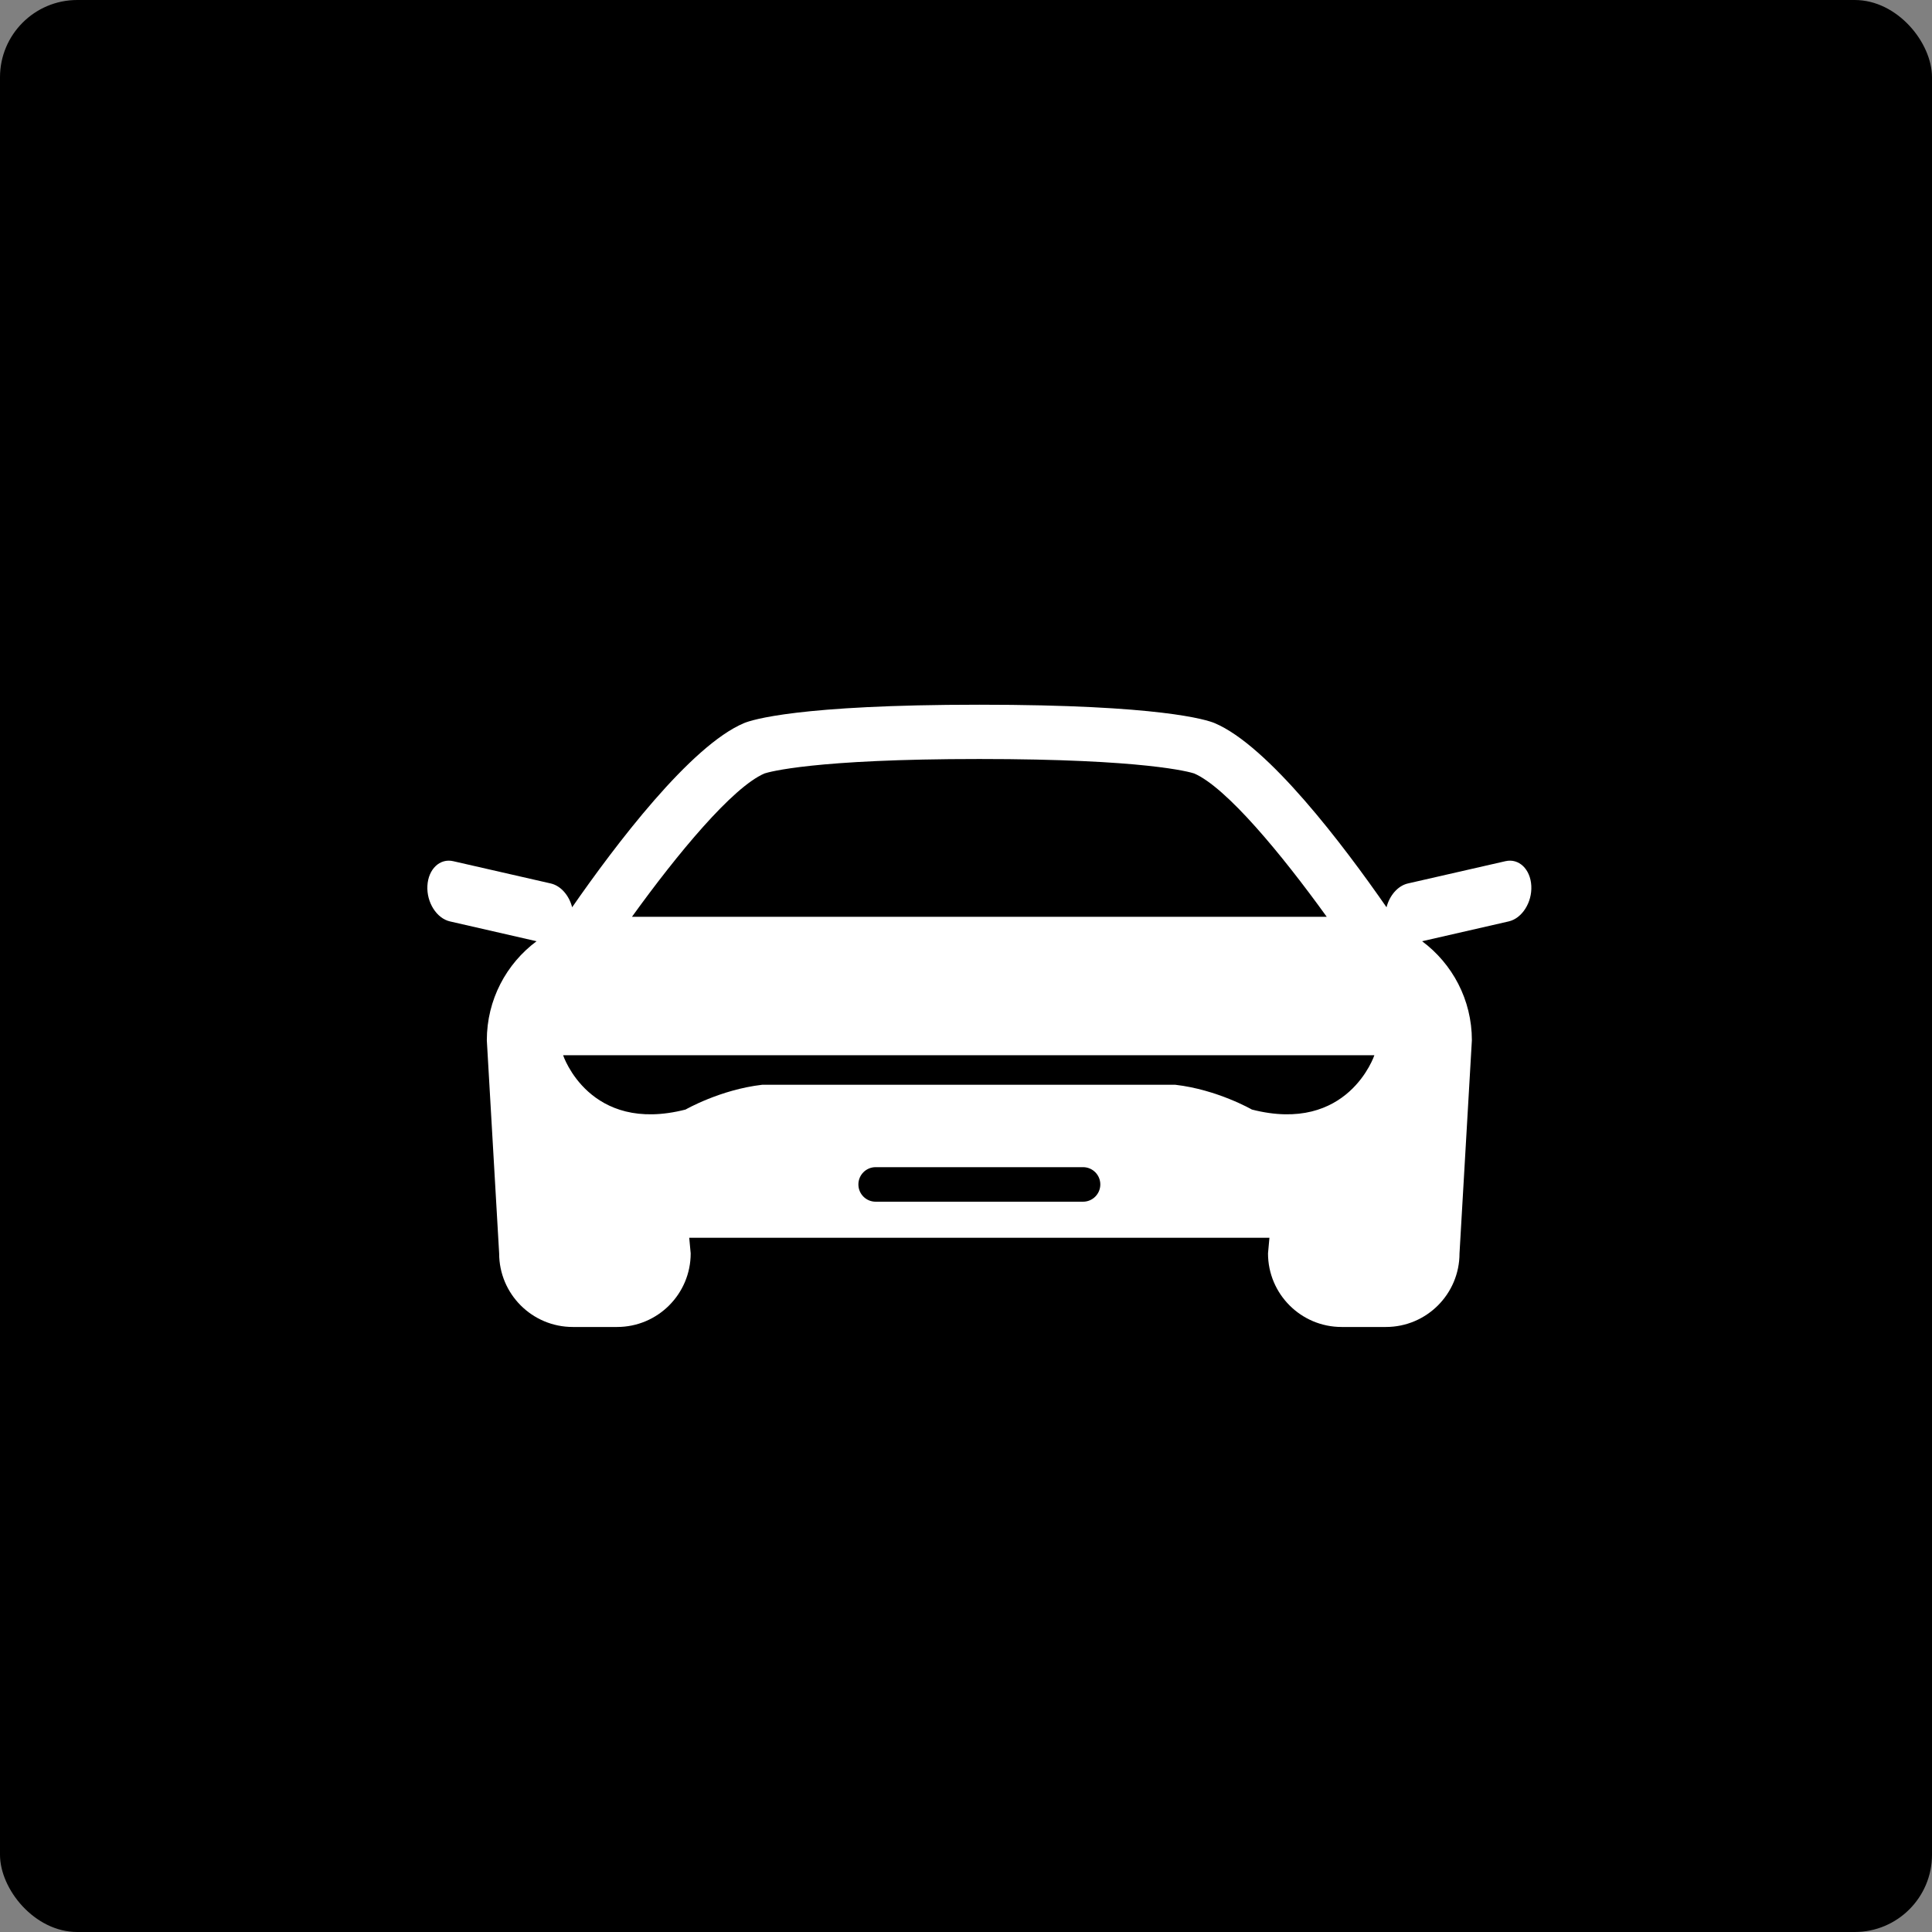 <svg width="50" height="50" viewBox="0 0 50 50" fill="none" xmlns="http://www.w3.org/2000/svg">
<rect x="0" y="0" width="50" height="50" fill="#808080" stroke="none"/>
<rect width="50" height="50" rx="2" fill="#000000"/>
<path d="M39.63 22.924C39.607 22.493 39.308 22.208 38.962 22.287L36.436 22.864C36.175 22.924 35.962 23.175 35.883 23.48C34.774 21.881 32.819 19.293 31.429 18.712C31.236 18.632 30.038 18.238 25.345 18.238C20.652 18.238 19.454 18.632 19.258 18.713C17.871 19.294 15.917 21.881 14.807 23.48C14.729 23.175 14.515 22.924 14.254 22.864L11.728 22.287C11.383 22.208 11.084 22.493 11.061 22.924C11.038 23.354 11.3 23.767 11.645 23.846L13.886 24.359C13.105 24.941 12.599 25.872 12.599 26.922L12.918 32.437C12.918 33.489 13.771 34.342 14.824 34.342H15.97C17.022 34.342 17.875 33.489 17.875 32.437L17.837 32.033H32.853L32.816 32.437C32.816 33.489 33.669 34.342 34.721 34.342H35.867C36.919 34.342 37.772 33.489 37.772 32.437L38.092 26.922C38.092 25.872 37.586 24.941 36.804 24.359L39.045 23.846C39.391 23.767 39.653 23.354 39.63 22.924ZM19.785 20.017C19.895 19.981 21.049 19.643 25.345 19.643C29.633 19.643 30.791 19.98 30.905 20.017C31.737 20.378 33.164 22.101 34.336 23.727H16.355C17.528 22.099 18.956 20.374 19.785 20.017ZM28.029 31.1H22.662C22.415 31.1 22.215 30.9 22.215 30.653C22.215 30.406 22.415 30.206 22.662 30.206H28.029C28.276 30.206 28.476 30.406 28.476 30.653C28.476 30.9 28.276 31.1 28.029 31.1ZM32.399 28.715C32.399 28.715 31.505 28.2 30.419 28.074H19.723C18.637 28.2 17.742 28.715 17.742 28.715C15.25 29.354 14.573 27.309 14.573 27.309H35.569C35.568 27.309 34.891 29.354 32.399 28.715Z" fill="#ffffff"/>
</svg>
